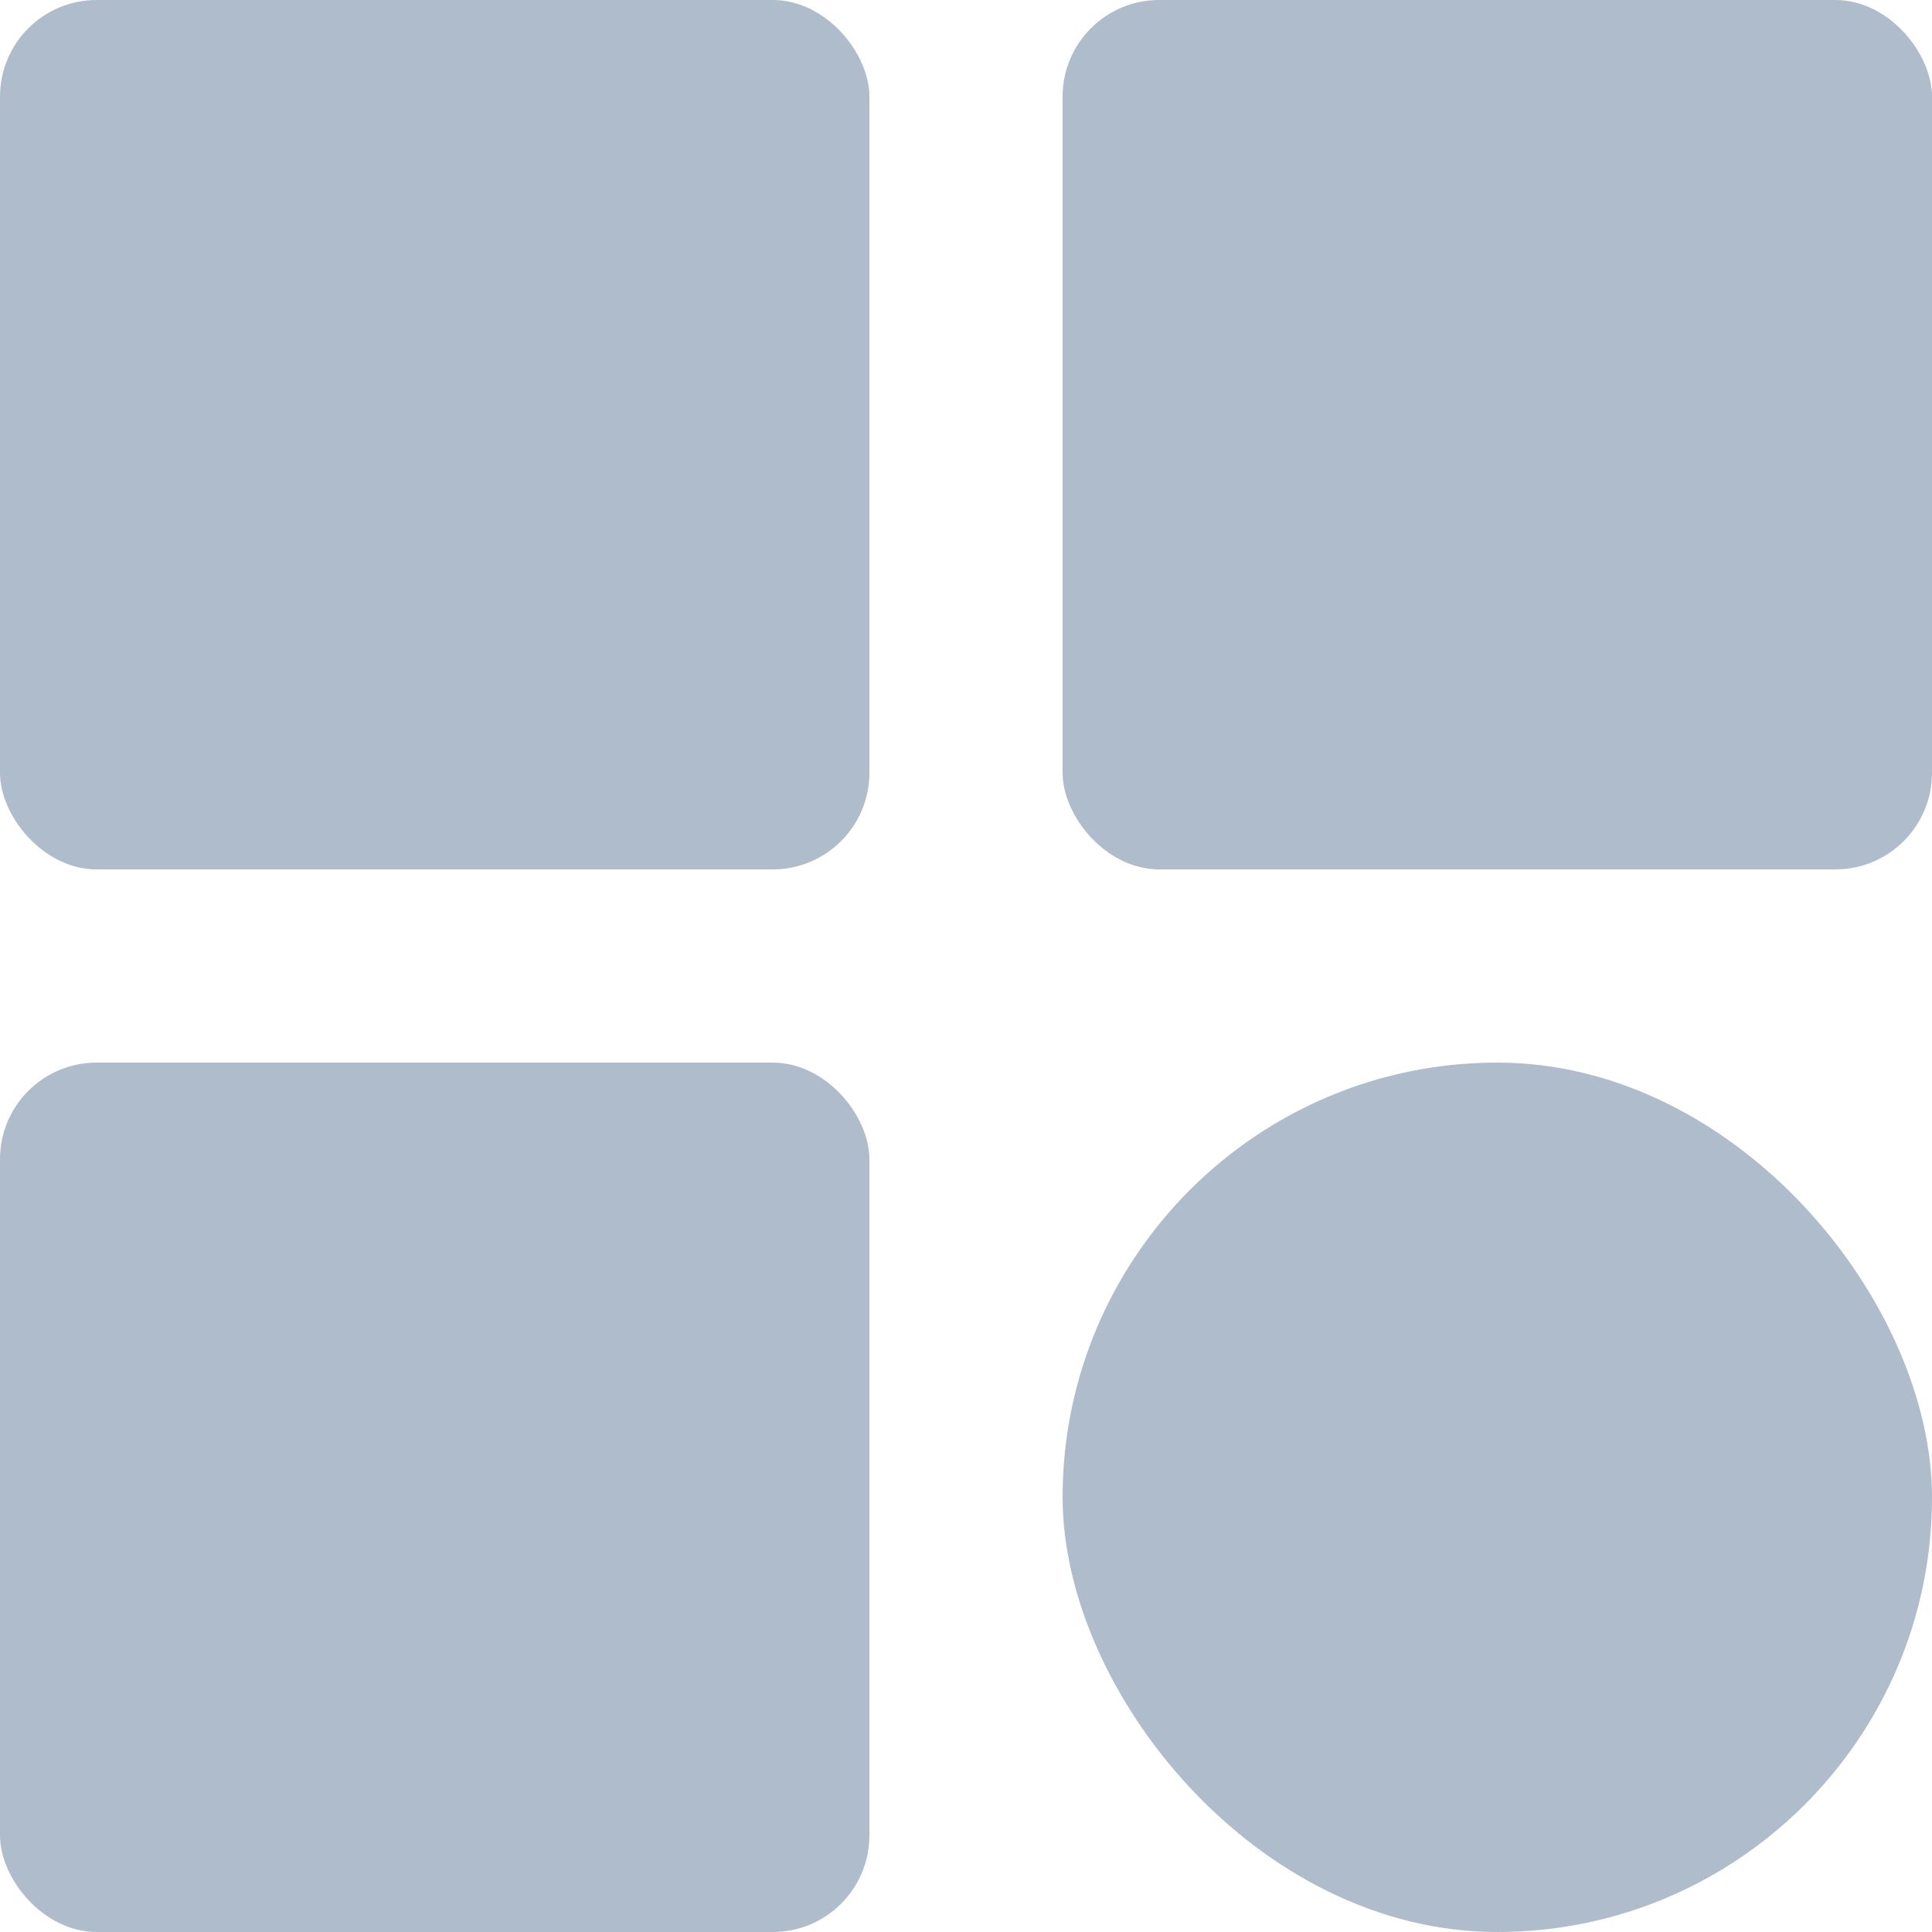<svg  viewBox="0 0 20 20" fill="#AFBCCB" xmlns="http://www.w3.org/2000/svg">
<rect width="9" height="9" rx="1" />
<rect y="11" width="9" height="9" rx="1" />
<rect x="11" width="9" height="9" rx="1" />
<rect x="11" y="11" width="9" height="9" rx="4.5" />
</svg>
